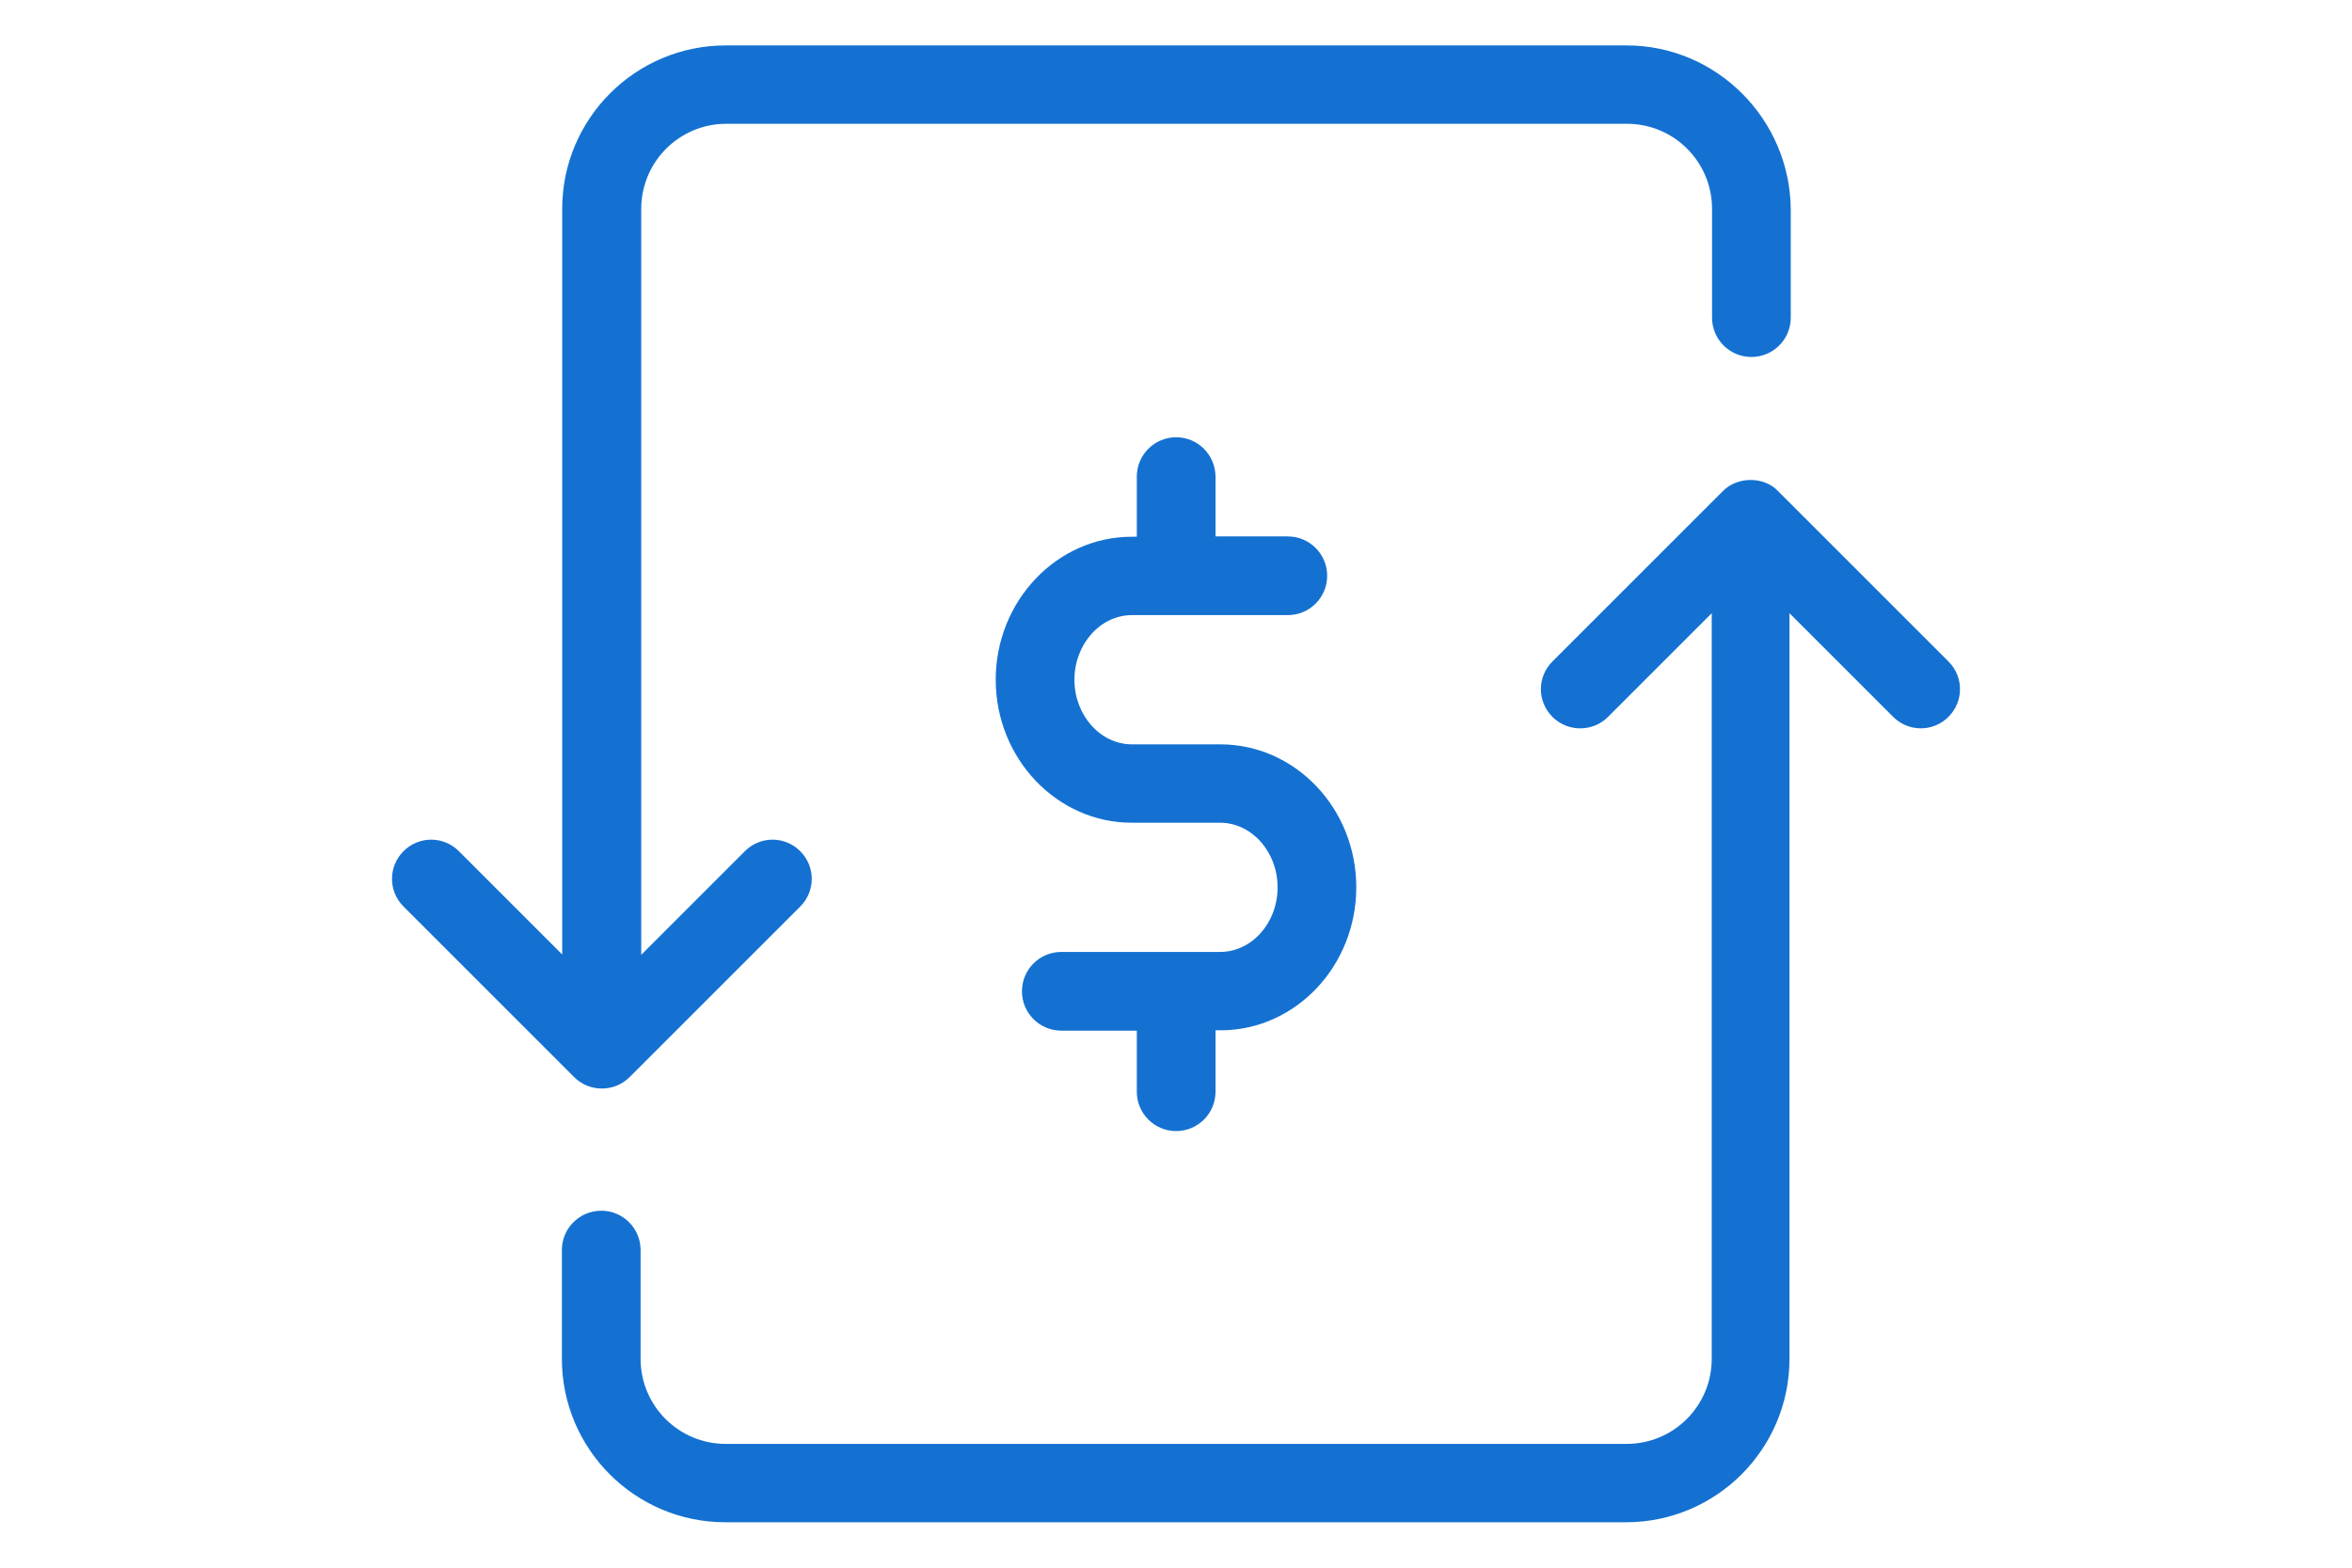 <svg id="Capa_1" xmlns="http://www.w3.org/2000/svg" viewBox="0 0 490.1 490.1" height="20" width="30"><style>.st0{fill:#1471d1}</style><path class="st0" d="M385.9 14.2H104.3c-28.2 0-51.1 22.9-51.1 51.1v233.1l-32.3-32.3c-4.8-4.8-12.5-4.8-17.3 0s-4.8 12.5 0 17.3l53.3 53.3c2.4 2.4 5.5 3.6 8.7 3.6 3.2 0 6.3-1.2 8.7-3.6l53.3-53.3c4.8-4.8 4.8-12.5 0-17.3s-12.5-4.8-17.3 0l-32.4 32.4V65.3c0-14.7 11.9-26.6 26.6-26.6H386c14.7 0 26.6 11.9 26.6 26.6v34c0 6.8 5.5 12.3 12.3 12.3s12.3-5.5 12.3-12.3v-34c-.3-28.1-23.2-51.1-51.3-51.1zM416 153.5l-53.3 53.3c-4.8 4.8-4.8 12.5 0 17.3 2.4 2.4 5.5 3.6 8.7 3.6s6.3-1.2 8.7-3.6l32.4-32.4v233.1c0 14.7-11.9 26.6-26.6 26.6H104.3c-14.7 0-26.6-11.9-26.6-26.6v-34c0-6.8-5.5-12.3-12.3-12.3s-12.3 5.5-12.3 12.3v34c0 28.2 22.9 51.1 51.1 51.1h281.5c28.2 0 51.1-22.9 51.1-51.1V191.7l32.4 32.4c4.8 4.8 12.5 4.8 17.3 0s4.8-12.5 0-17.3l-53.3-53.3c-4.4-4.6-12.6-4.6-17.2 0z"/><path class="st0" d="M245.1 136.7c-6.8 0-12.3 5.5-12.3 12.3v18.8h-1.6c-23.4 0-42.5 20.1-42.5 44.7s19.1 44.7 42.5 44.7h27.6c9.9 0 18 9.1 18 20.2 0 11.2-8.1 20.2-18 20.2h-49.6c-6.8 0-12.3 5.5-12.3 12.3s5.5 12.3 12.3 12.3h23.6v19.1c0 6.8 5.5 12.3 12.3 12.3s12.3-5.5 12.3-12.3v-19.2h2.1c23.2-.3 41.9-20.3 41.9-44.7 0-24.7-19.1-44.7-42.5-44.7h-27.6c-9.9 0-18-9.1-18-20.2s8.1-20.2 18-20.2H280c6.8 0 12.3-5.5 12.3-12.3s-5.5-12.3-12.3-12.3h-22.6v-18.8c-.1-6.7-5.5-12.2-12.3-12.2z"/></svg>